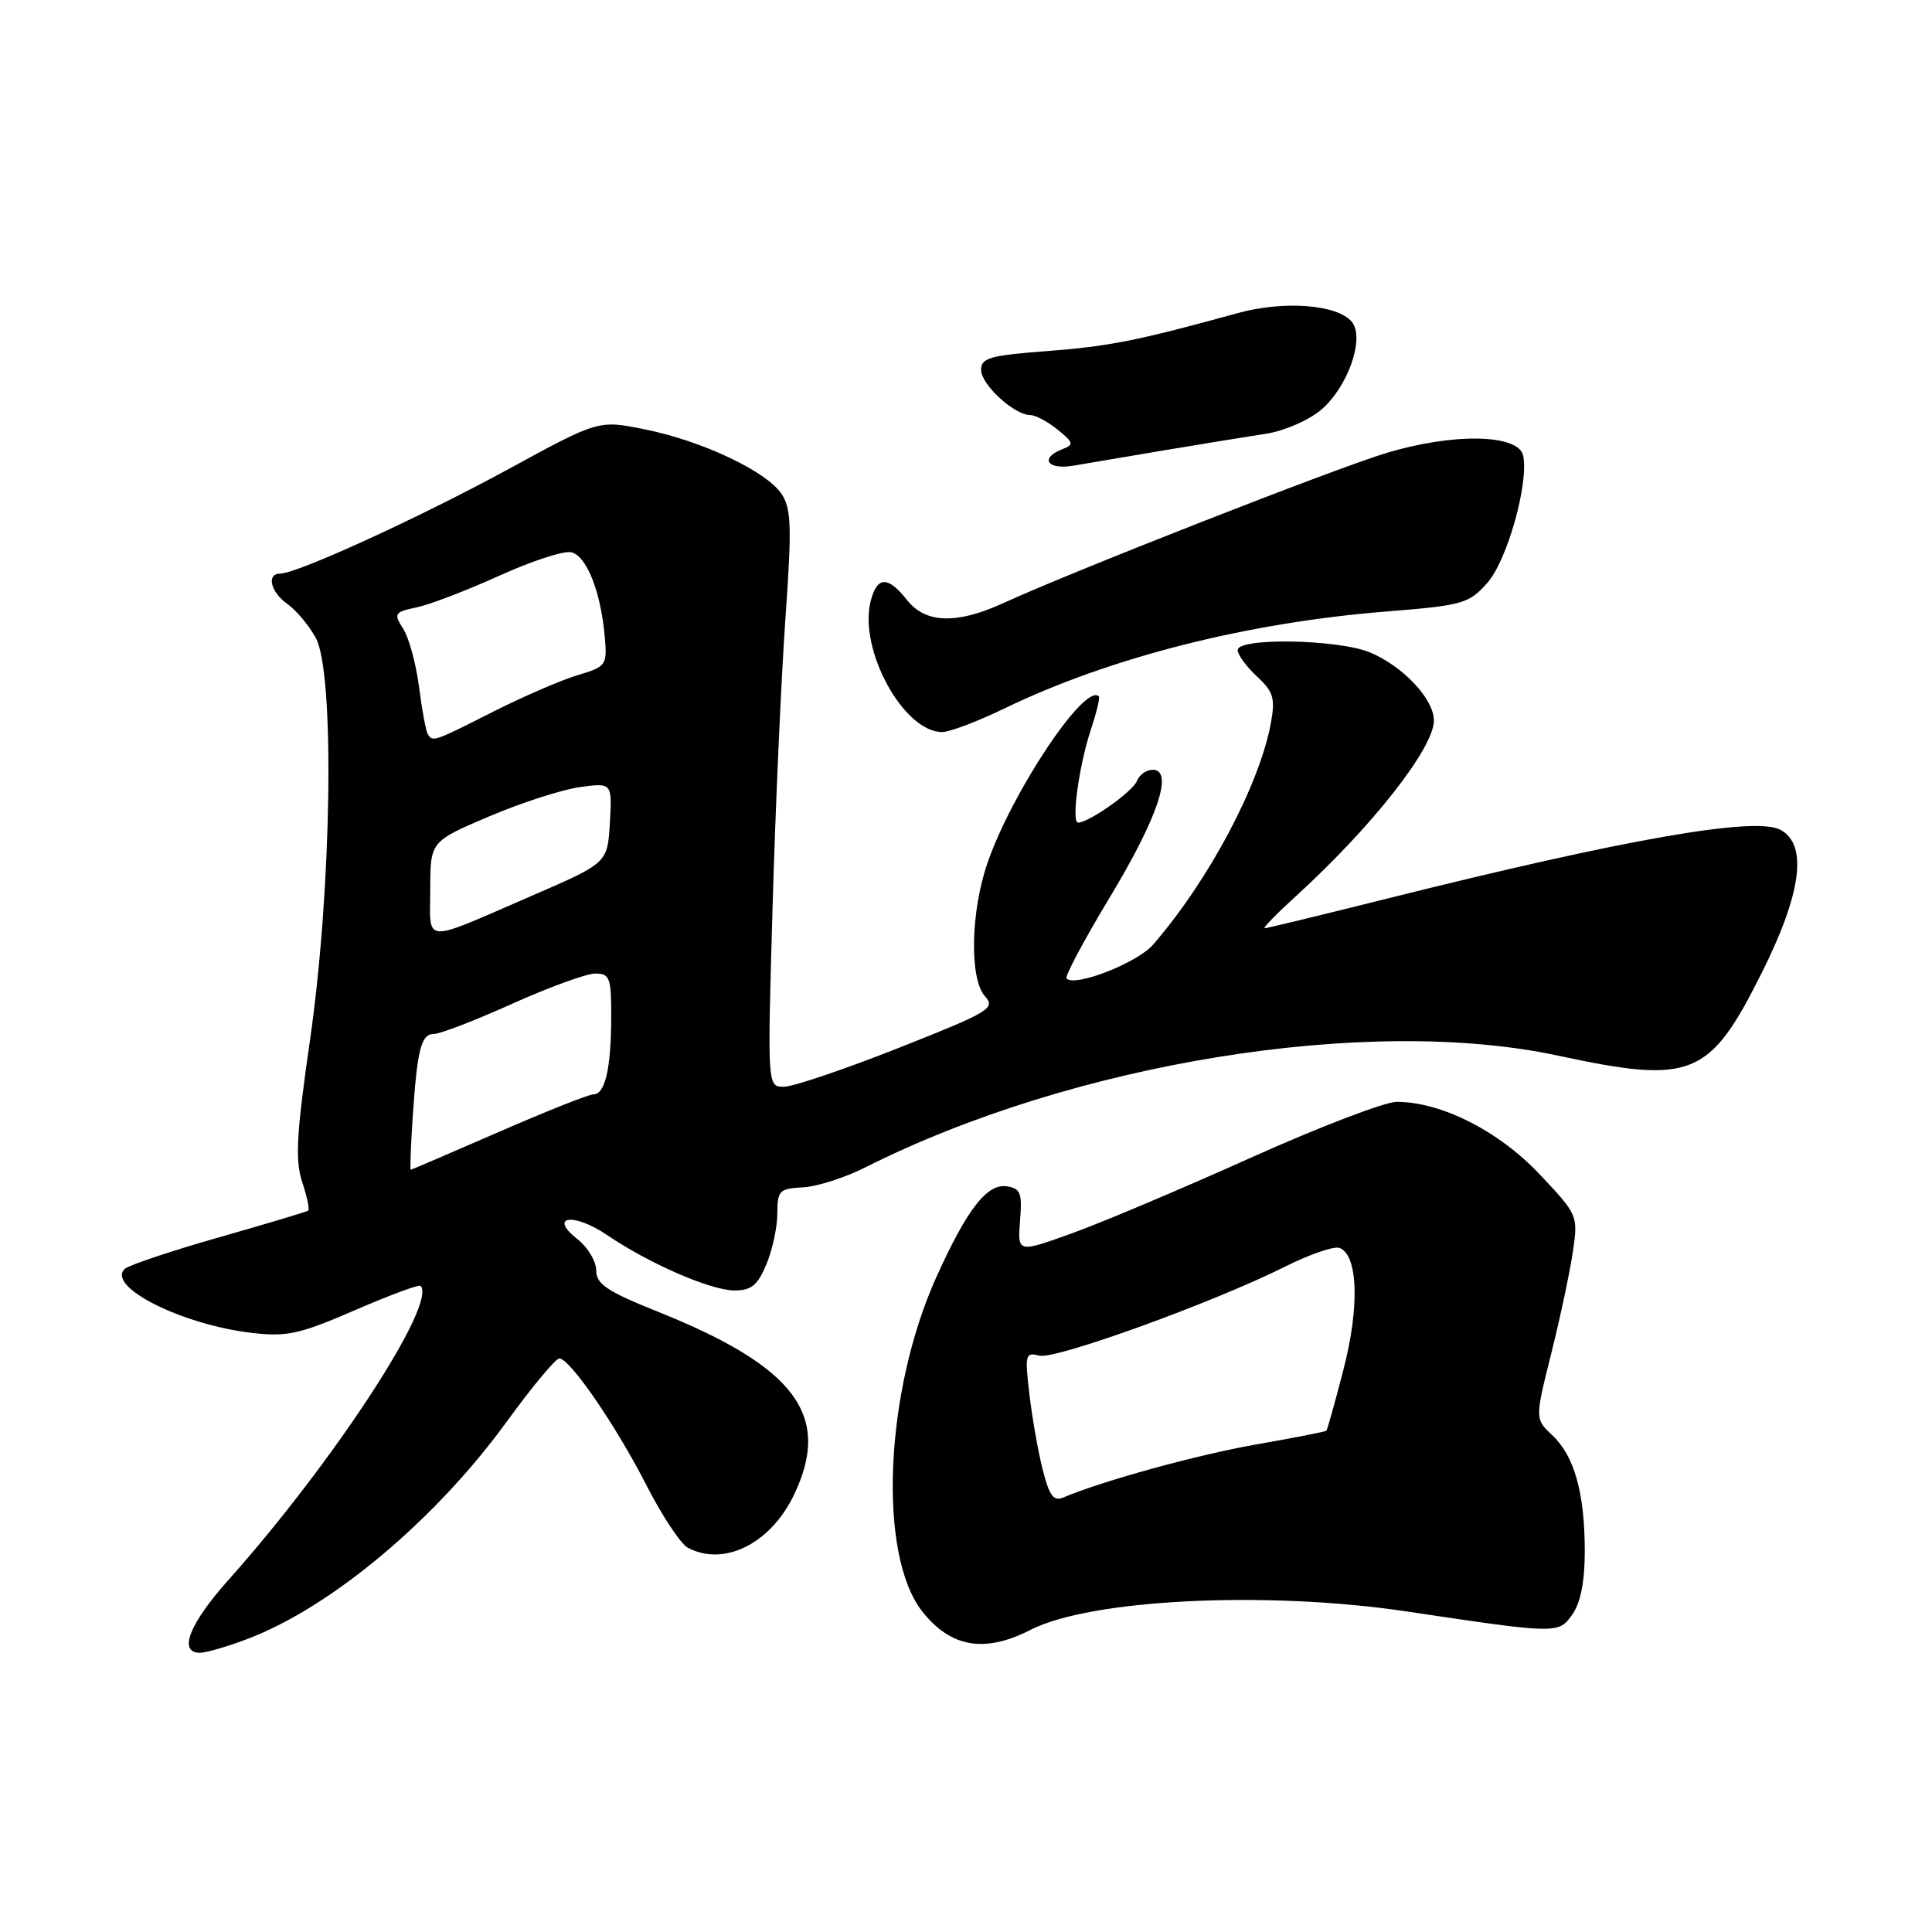 <?xml version="1.0" encoding="UTF-8" standalone="no"?>
<!DOCTYPE svg PUBLIC "-//W3C//DTD SVG 1.1//EN" "http://www.w3.org/Graphics/SVG/1.1/DTD/svg11.dtd" >
<svg xmlns="http://www.w3.org/2000/svg" xmlns:xlink="http://www.w3.org/1999/xlink" version="1.1" viewBox="0 0 256 256">
 <g >
 <path fill="currentColor"
d=" M 32.84 217.15 C 43.91 212.94 57.68 201.40 67.12 188.41 C 70.48 183.78 73.63 180.00 74.11 180.00 C 75.51 180.00 81.62 188.89 85.67 196.83 C 87.73 200.86 90.19 204.57 91.14 205.08 C 95.90 207.62 102.06 204.58 105.17 198.15 C 110.26 187.63 105.49 181.16 87.25 173.84 C 80.43 171.11 79.00 170.15 79.00 168.34 C 79.00 167.13 77.88 165.26 76.50 164.18 C 72.61 161.12 76.02 160.65 80.43 163.64 C 85.98 167.42 94.16 170.98 97.30 170.99 C 99.56 171.00 100.38 170.32 101.55 167.53 C 102.35 165.62 103.00 162.59 103.00 160.78 C 103.01 157.76 103.27 157.49 106.38 157.33 C 108.23 157.24 111.95 156.05 114.63 154.70 C 142.21 140.80 181.29 134.49 206.41 139.87 C 224.18 143.69 226.51 142.74 233.41 128.97 C 238.73 118.35 239.57 111.91 235.91 109.95 C 232.57 108.16 215.35 111.18 183.79 119.07 C 175.16 121.23 167.85 123.00 167.57 123.00 C 167.28 123.00 169.14 121.09 171.71 118.75 C 181.81 109.54 190.00 99.12 190.00 95.47 C 190.00 92.63 185.91 88.28 181.53 86.45 C 177.34 84.70 164.00 84.46 164.00 86.14 C 164.00 86.76 165.15 88.33 166.55 89.63 C 168.73 91.65 168.99 92.53 168.41 95.75 C 166.91 103.96 160.20 116.61 152.80 125.16 C 150.71 127.58 142.47 130.81 141.32 129.66 C 141.06 129.40 143.62 124.60 147.00 118.99 C 153.40 108.40 155.56 102.00 152.74 102.00 C 151.90 102.00 150.96 102.67 150.64 103.49 C 150.10 104.89 144.30 108.99 142.85 109.00 C 141.92 109.00 143.00 101.26 144.59 96.54 C 145.31 94.36 145.77 92.44 145.60 92.27 C 143.77 90.44 134.12 104.88 130.86 114.31 C 128.60 120.84 128.44 129.72 130.53 132.03 C 131.95 133.60 131.08 134.11 119.06 138.86 C 111.91 141.69 105.08 144.00 103.87 144.00 C 101.68 144.00 101.68 144.00 102.37 120.25 C 102.74 107.19 103.51 90.04 104.06 82.14 C 104.93 69.85 104.86 67.44 103.58 65.48 C 101.60 62.46 93.03 58.41 85.39 56.88 C 79.29 55.66 79.29 55.66 67.39 62.15 C 55.69 68.53 39.38 76.00 37.14 76.00 C 35.27 76.00 35.84 78.45 38.08 80.03 C 39.23 80.84 40.92 82.85 41.83 84.50 C 44.38 89.09 43.97 117.76 41.08 137.79 C 39.28 150.26 39.09 153.73 40.04 156.61 C 40.68 158.55 41.04 160.26 40.85 160.41 C 40.66 160.56 35.33 162.15 29.00 163.96 C 22.68 165.76 17.07 167.64 16.54 168.13 C 14.03 170.46 24.05 175.52 33.33 176.61 C 38.02 177.16 39.66 176.80 47.00 173.62 C 51.59 171.63 55.51 170.18 55.72 170.38 C 57.98 172.64 44.21 193.72 30.29 209.33 C 25.08 215.16 23.57 219.00 26.49 219.00 C 27.31 219.00 30.17 218.17 32.84 217.15 Z  M 136.54 215.97 C 144.51 211.88 167.87 210.75 186.50 213.54 C 206.43 216.52 206.52 216.52 208.36 213.90 C 209.44 212.35 210.00 209.51 209.99 205.53 C 209.99 197.84 208.61 192.92 205.69 190.18 C 203.38 188.01 203.38 188.01 205.57 179.26 C 206.77 174.44 208.06 168.36 208.43 165.75 C 209.11 161.07 209.06 160.94 203.94 155.53 C 198.56 149.84 190.95 146.00 185.07 146.00 C 183.50 146.00 174.81 149.33 165.75 153.40 C 156.70 157.47 146.04 161.98 142.06 163.41 C 134.83 166.02 134.83 166.02 135.16 161.76 C 135.46 158.04 135.23 157.46 133.36 157.19 C 130.77 156.83 128.10 160.29 124.07 169.23 C 117.21 184.44 116.30 206.03 122.20 213.52 C 125.97 218.31 130.47 219.08 136.54 215.97 Z  M 133.06 93.89 C 147.03 87.13 165.19 82.51 183.66 81.03 C 193.82 80.22 194.62 79.99 197.06 77.26 C 199.68 74.32 202.56 64.18 201.84 60.41 C 201.29 57.50 192.56 57.33 183.62 60.05 C 176.74 62.14 142.19 75.68 133.00 79.89 C 126.77 82.75 122.63 82.62 120.18 79.50 C 117.64 76.28 116.20 76.34 115.36 79.69 C 113.76 86.09 119.73 97.00 124.84 97.00 C 125.83 97.00 129.53 95.60 133.06 93.89 Z  M 154.50 59.63 C 159.45 58.80 165.43 57.83 167.78 57.47 C 170.14 57.11 173.40 55.70 175.02 54.33 C 178.60 51.32 180.89 44.78 179.12 42.64 C 177.21 40.34 170.11 39.80 164.00 41.49 C 150.75 45.14 147.00 45.89 138.75 46.52 C 131.17 47.09 130.00 47.42 130.00 49.02 C 130.00 50.96 134.40 55.00 136.52 55.00 C 137.21 55.00 138.84 55.87 140.14 56.93 C 142.27 58.66 142.33 58.92 140.75 59.53 C 137.70 60.72 138.79 62.30 142.25 61.70 C 144.04 61.40 149.55 60.47 154.50 59.63 Z  M 54.67 148.25 C 55.28 139.03 55.79 137.00 57.52 137.00 C 58.33 137.00 62.99 135.20 67.88 133.00 C 72.77 130.80 77.72 129.00 78.88 129.00 C 80.80 129.00 81.00 129.56 80.99 134.75 C 80.97 141.58 80.19 145.00 78.63 145.01 C 78.01 145.01 72.35 147.26 66.05 150.01 C 59.76 152.75 54.52 155.00 54.42 155.00 C 54.32 155.00 54.43 151.96 54.67 148.25 Z  M 57.01 117.82 C 57.02 111.50 57.02 111.50 64.81 108.18 C 69.10 106.36 74.52 104.61 76.86 104.29 C 81.11 103.72 81.11 103.72 80.81 109.04 C 80.50 114.35 80.50 114.35 70.50 118.68 C 55.72 125.08 57.00 125.16 57.01 117.82 Z  M 56.67 97.25 C 56.43 96.84 55.91 94.03 55.52 91.00 C 55.13 87.97 54.19 84.52 53.43 83.32 C 52.13 81.28 52.25 81.11 55.28 80.46 C 57.05 80.08 61.94 78.20 66.15 76.29 C 70.36 74.38 74.63 72.97 75.65 73.17 C 77.70 73.57 79.62 78.38 80.14 84.43 C 80.46 88.15 80.34 88.33 76.49 89.48 C 74.29 90.14 69.25 92.33 65.27 94.34 C 57.42 98.32 57.33 98.35 56.67 97.25 Z  M 138.16 194.73 C 137.55 192.32 136.76 187.82 136.40 184.73 C 135.78 179.49 135.87 179.15 137.71 179.63 C 139.83 180.19 160.82 172.58 170.35 167.80 C 173.57 166.19 176.79 165.09 177.50 165.36 C 179.94 166.30 180.17 173.12 178.03 181.42 C 176.91 185.77 175.88 189.45 175.75 189.58 C 175.61 189.71 171.45 190.52 166.50 191.39 C 158.74 192.74 146.18 196.19 140.88 198.43 C 139.61 198.97 139.03 198.18 138.16 194.73 Z "/>
</g>
</svg>
